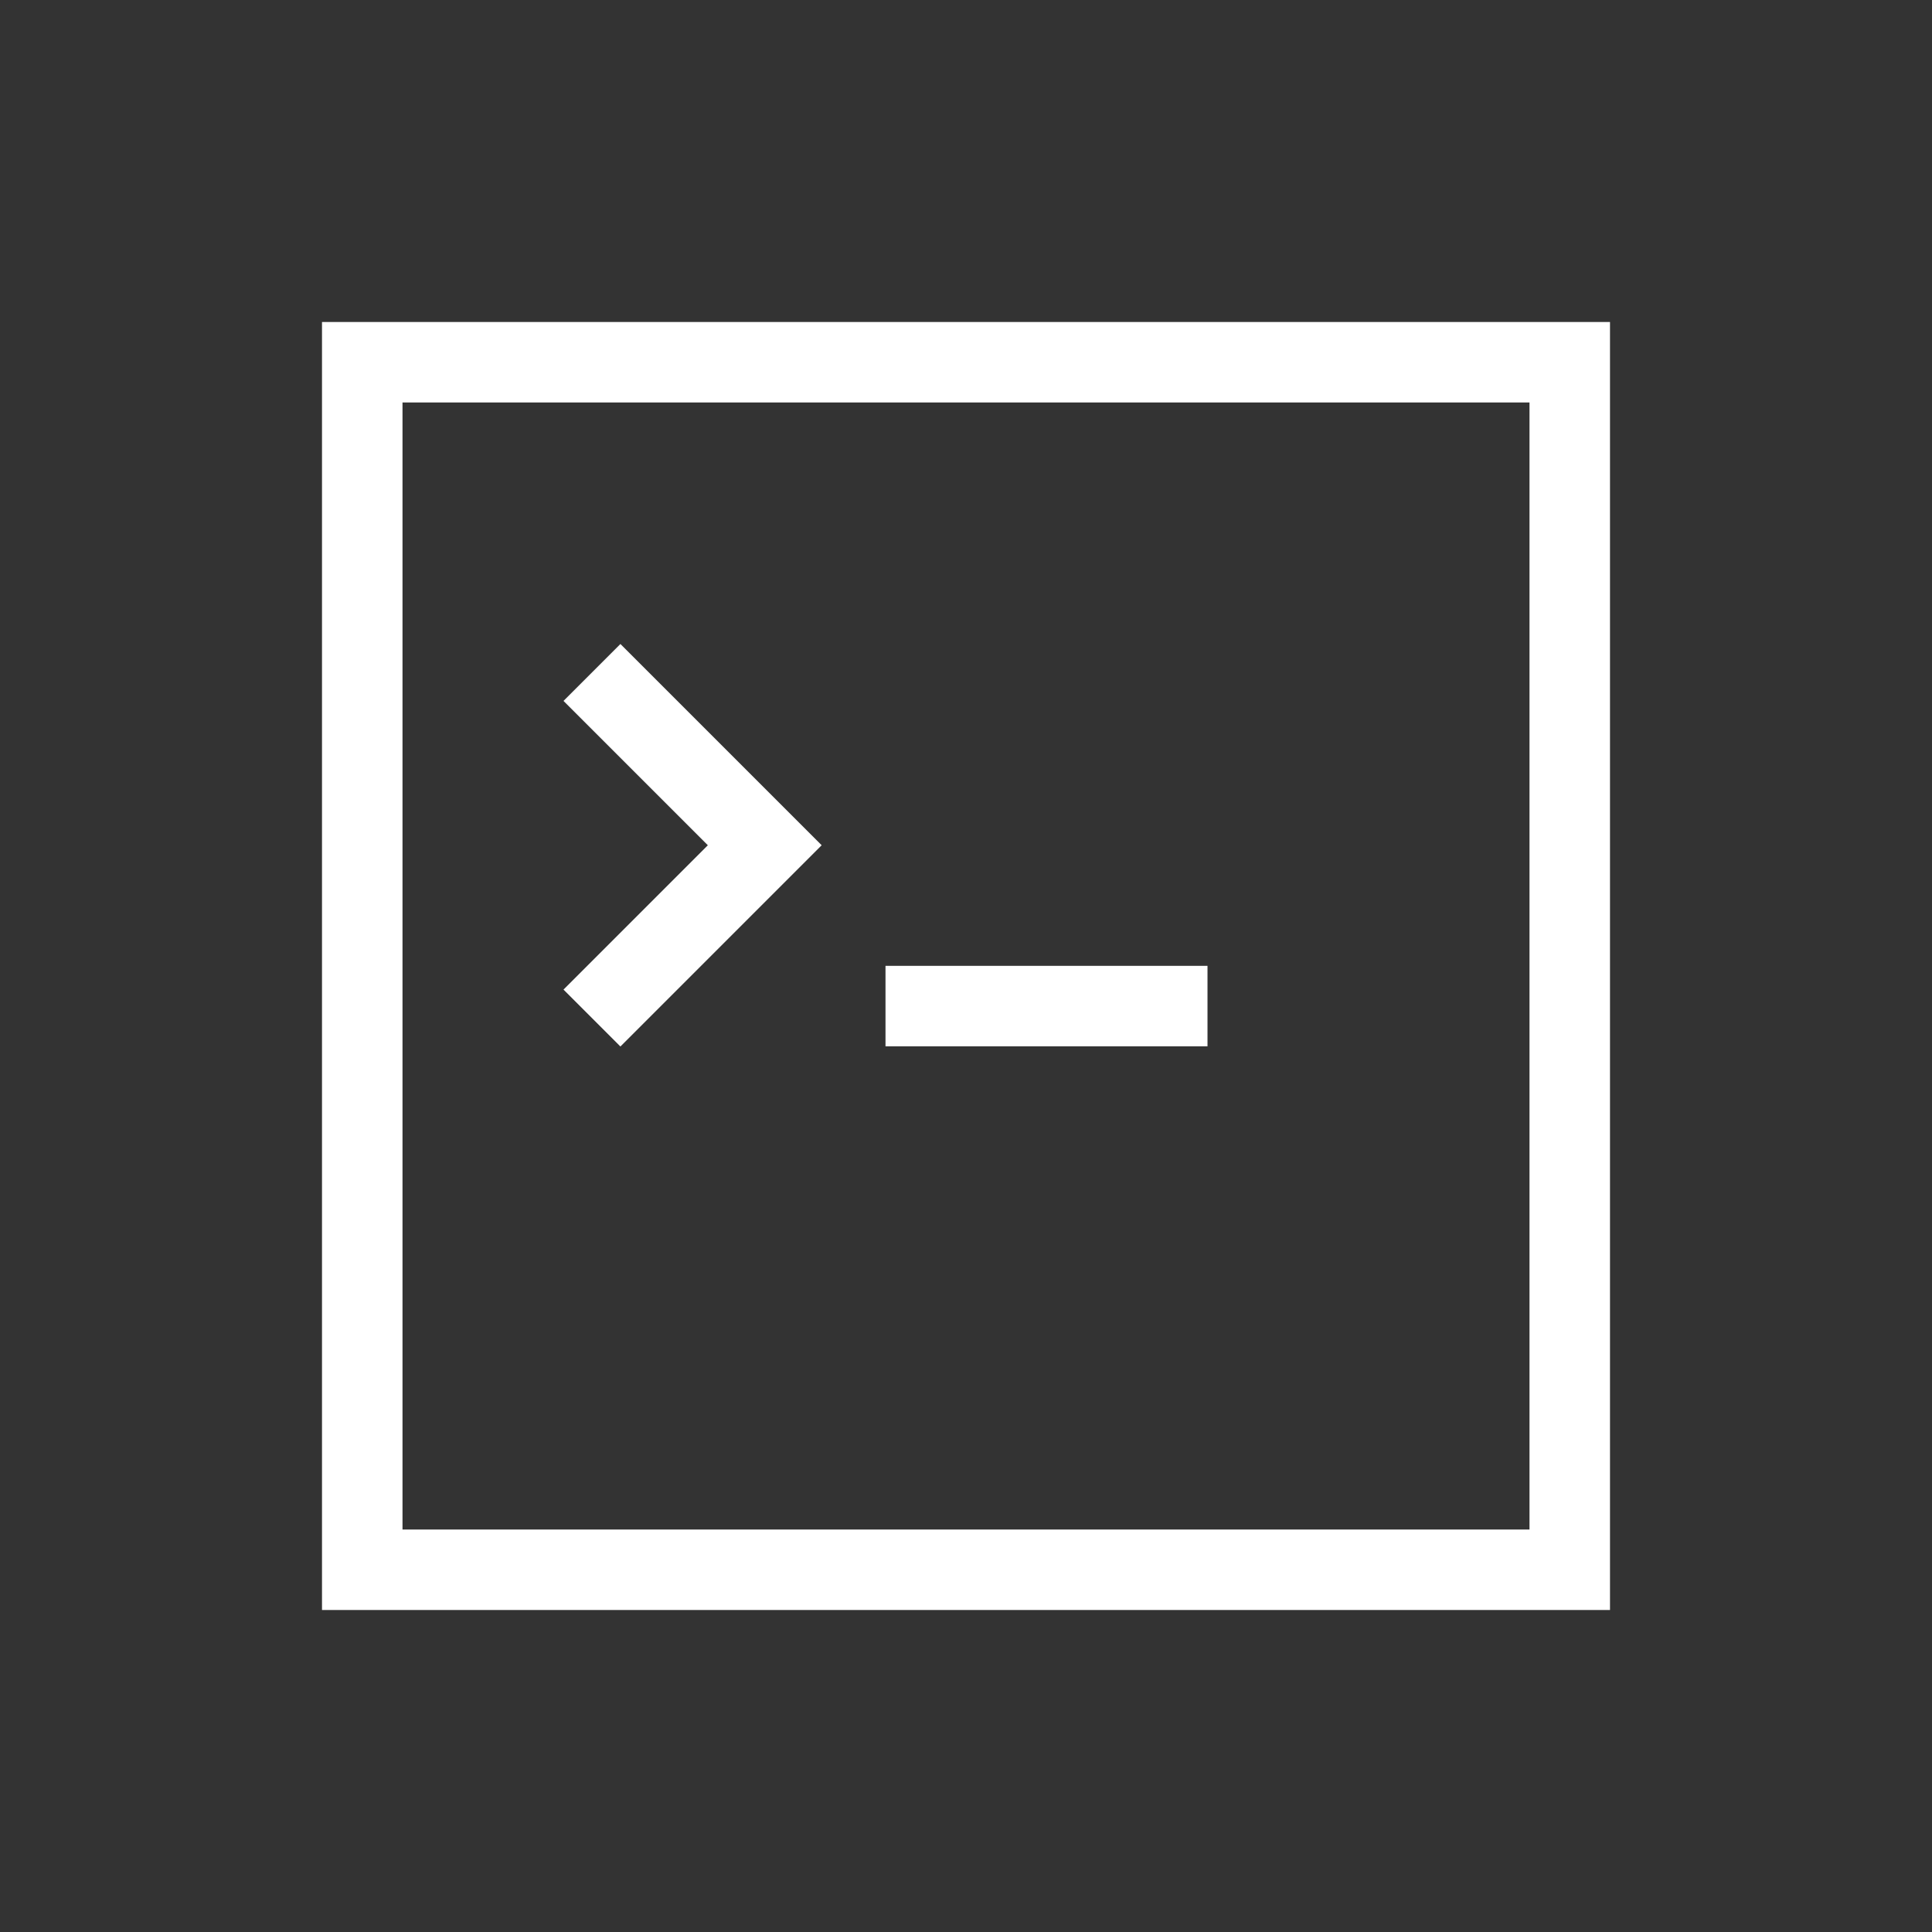 <svg xmlns="http://www.w3.org/2000/svg" viewBox="0 0 24 24">
  <rect x="0" y="0" width="24" height="24" fill="#333333" stroke="none"/>
  <defs id="defs3051">
    <style type="text/css" id="current-color-scheme">
      .ColorScheme-Text {
        color:#ffffff;
      }
      </style>
  </defs><g transform="translate(1,1)">
 <path 
    style="fill:currentColor;fill-opacity:1;stroke:none" 
    d="M 3 3 L 3 4 L 3 15 L 3 16 L 3 19 L 4 19 L 6 19 L 14 19 L 18 19 L 19 19 L 19 4 L 19 3 L 3 3 z M 4 4 L 18 4 L 18 18 L 14 18 L 6 18 L 4 18 L 4 16 L 4 15 L 4 4 z M 6.707 7 L 6 7.707 L 7.793 9.5 L 6 11.293 L 6.707 12 L 9 9.707 L 9.207 9.5 L 9 9.293 L 6.707 7 z M 10 10.998 L 10 11.998 L 14 11.998 L 14 10.998 L 10 10.998 z "
    class="ColorScheme-Text"
    />  
</g></svg>
